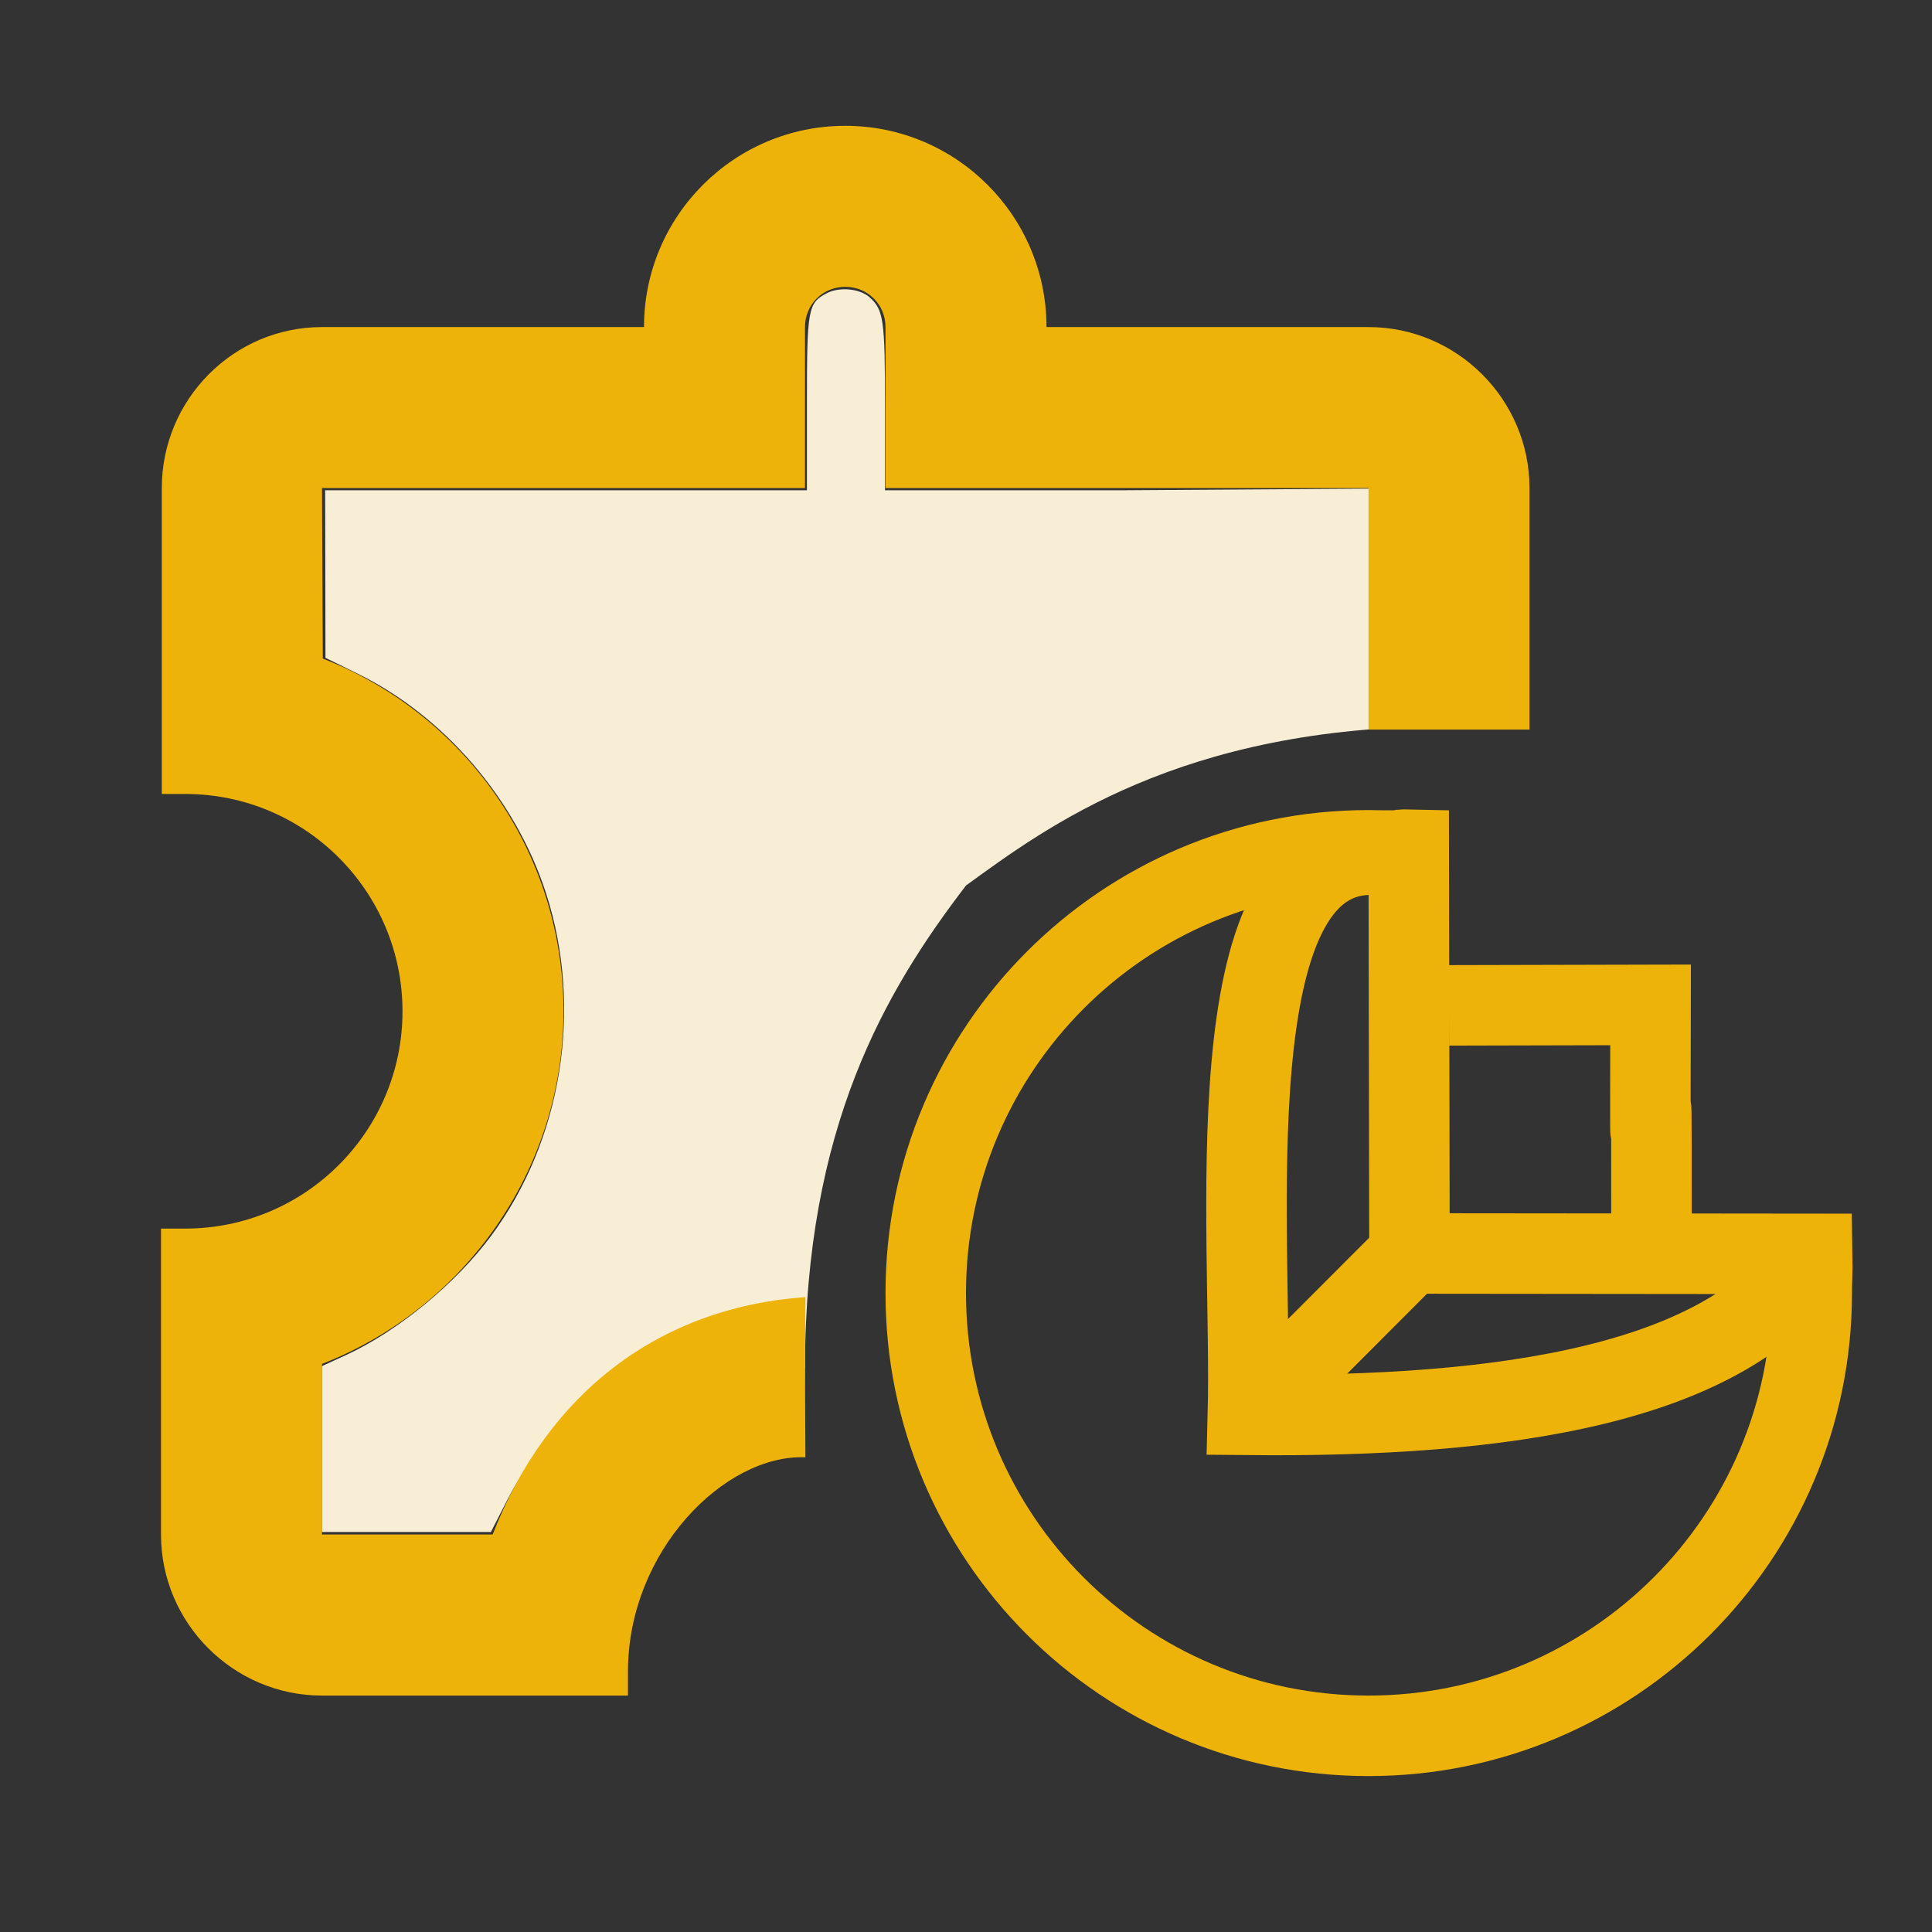 <?xml version="1.0" encoding="UTF-8" standalone="no"?>
<svg
   xmlns:dc="http://purl.org/dc/elements/1.1/"
   xmlns:cc="http://creativecommons.org/ns#"
   xmlns:rdf="http://www.w3.org/1999/02/22-rdf-syntax-ns#"
   xmlns:svg="http://www.w3.org/2000/svg"
   xmlns="http://www.w3.org/2000/svg"
   xmlns:xlink="http://www.w3.org/1999/xlink"
   xmlns:sodipodi="http://sodipodi.sourceforge.net/DTD/sodipodi-0.dtd"
   xmlns:inkscape="http://www.inkscape.org/namespaces/inkscape"
   height="24px"
   viewBox="0 0 24 24"
   width="24px"
   fill="#000000"
   version="1.1"
   id="svg6"
   sodipodi:docname="ExtensionDefaultIcon.svg"
   inkscape:version="0.92.5 (2060ec1f9f, 2020-04-08)">
  <rect x="0" y="0" width="24" height="24" fill="#333333" stroke="none"/>
  <defs
     id="defs10">
    <path
       d="M261.1,348.7c-28.4,0-62.6-3.3-87.8-6.6c-3.7-27.6-4.6-57.5-4.6-89c0-127,33.1-231.8,75.1-241.5     C116.4,18.5,15.1,125.1,15.1,255.6c0,135,108.3,244.4,242,244.4c129.1,0,234.5-102.1,241.6-230.6     C492.1,314.2,386,348.7,261.1,348.7z"
       id="SVGID_1_" />
  </defs>
  <sodipodi:namedview
     pagecolor="#ffffff"
     bordercolor="#666666"
     borderopacity="1"
     objecttolerance="10"
     gridtolerance="10"
     guidetolerance="10"
     inkscape:pageopacity="0"
     inkscape:pageshadow="2"
     inkscape:window-width="2256"
     inkscape:window-height="1410"
     id="namedview8"
     showgrid="true"
     inkscape:zoom="12.364583"
     inkscape:cx="12"
     inkscape:cy="12"
     inkscape:window-x="-11"
     inkscape:window-y="-11"
     inkscape:window-maximized="1"
     inkscape:current-layer="svg6">
    <inkscape:grid
       type="xygrid"
       id="grid1102" />
  </sodipodi:namedview>
  <path
     style="display:inline;opacity:1;fill:#f7eed5;fill-opacity:1;stroke:none;stroke-width:0.04;stroke-linecap:round;stroke-miterlimit:4;stroke-dasharray:none;stroke-opacity:1"
     d="m 10.551,3.596 c -0.097,-0.009 -0.2,0.005 -0.277,0.045 -0.238,0.123 -0.25,0.188 -0.25,1.375 V 6.09 H 7.031 4.039 l 0.002,1.041 0.002,1.041 0.393,0.193 C 5.52,8.895 6.408,9.93 6.785,11.102 7.245,12.529 6.982,14.163 6.1,15.354 5.663,15.943 4.944,16.535 4.305,16.83 l -0.307,0.141 v 1.029 1.031 H 5.049 6.098 L 6.307,18.623 C 6.521,18.207 6.94,17.629 7.219,17.367 7.547,17.058 8.505,17.076 8.986,17.072 10.204,17.063 7.717,17 10,17 c 0,-3 1,-4.693 2,-6 1,-0.725 2.663,-1.978 6,-1.978 V 6.063 l -4.014,0.027 h -2.992 v -1.031 c 0,-1.09 -0.017,-1.21 -0.193,-1.367 -0.06,-0.053 -0.153,-0.086 -0.25,-0.096 z"
     id="path1078"
     inkscape:connector-curvature="0"
     sodipodi:nodetypes="scsccccccssccccccccsccccccscs" />
  <g
     id="g1006"
     transform="matrix(0.022,0,0,0.022,11.349,10.453)"
     style="display:none"
     inkscape:label="FullSlicerLogo">
    <path
       id="path920"
       d="m 500.3,245.7 v 0 -77.3 H 425.8 V 93.9 H 351.2 V 19.4 L 289.9,19.3 274,19.4 c 0,0 -4.3,-16.3 -43.5,-13 C 104,19.4 5.5,126.2 5.5,256 c 0,138.6 112.4,251 251,251 129.6,0 236.3,-98.2 249.6,-224.3 2.1,-28 -5.8,-37 -5.8,-37 z"
       inkscape:connector-curvature="0" />
    <g
       id="g930">
      <defs
         id="defs923">
        <path
           d="m 261.1,348.7 c -28.4,0 -62.6,-3.3 -87.8,-6.6 -3.7,-27.6 -4.6,-57.5 -4.6,-89 0,-127 33.1,-231.8 75.1,-241.5 -127.4,6.9 -228.7,113.5 -228.7,244 0,135 108.3,244.4 242,244.4 129.1,0 234.5,-102.1 241.6,-230.6 -6.6,44.8 -112.7,79.3 -237.6,79.3 z"
           id="path1018"
           inkscape:connector-curvature="0" />
      </defs>
      <use
         id="use925"
         style="overflow:visible;fill:#afb8d1"
         xlink:href="#SVGID_1_"
         x="0"
         y="0"
         width="100%"
         height="100%" />
      <clipPath
         id="SVGID_2_">
        <use
           id="use927"
           style="overflow:visible"
           xlink:href="#SVGID_1_"
           x="0"
           y="0"
           width="100%"
           height="100%" />
      </clipPath>
    </g>
    <g
       id="g936">
      <g
         id="g934">
        <path
           id="path932"
           d="M 256.1,501.4 C 191.1,501.4 130,475.8 84,429.4 38,383 12.7,321.2 12.7,255.6 12.8,125 113.8,17.2 242.8,10.1 c 0.7,0 1.3,0.5 1.5,1.2 0.1,0.7 -0.4,1.4 -1.1,1.5 -41.5,9.6 -74,115.1 -74,240.2 0,25 1.7,57.6 5.6,87.8 15.7,2 52,6.4 85.4,6.4 60.6,0 118.4,-8.1 162.7,-22.8 44.3,-14.7 70.4,-34.3 73.4,-55.3 0.1,-0.7 0.8,-1.2 1.5,-1.2 0.7,0.1 1.3,0.7 1.2,1.5 -7,130.1 -113.8,232 -242.9,232 z M 233.8,13.6 C 110.7,25 15.5,129.6 15.5,255.6 c 0,134 107.9,243 240.6,243 123.8,0 226.9,-94.8 239.3,-218 -9.2,17.8 -34,34 -71.7,46.5 -44.5,14.8 -102.6,22.9 -163.5,22.9 -34.3,0 -71,-5.4 -86,-7.4 -0.6,-0.1 -1.1,-0.6 -1.2,-1.2 -4.1,-30.7 -6.2,-63 -6.2,-88.4 0,-61.4 7.4,-120 21.5,-165.1 12.1,-38.9 28,-64.7 45.5,-74.3 z"
           inkscape:connector-curvature="0" />
      </g>
    </g>
    <g
       id="g942">
      <g
         id="g940">
        <path
           id="path938"
           d="m 423.9,339.7 c -1,0.3 -2,0.6 -3,0.9 C 394,412 331.8,465.8 257.7,485 c 0.9,0 1.8,0 2.7,0 55.8,0 109.4,-20.1 150.8,-56.5 35.3,-31 59.2,-71.7 69,-116.3 -13.1,10.6 -32.1,19.9 -56.3,27.5 z"
           class="st0"
           inkscape:connector-curvature="0"
           style="fill:#909caf" />
      </g>
    </g>
    <g
       id="g948">
      <g
         id="g946">
        <path
           id="path944"
           d="M 268.4,34.5 C 267.8,20.3 256.6,16.6 251.2,16.4 234.4,15.9 214.2,39.6 199.4,84.7 184.4,130.1 168,207 179.7,337.4 l 32.4,-31.3 c 0,0 -0.2,-2.5 -0.4,-5 0,0 -2.5,-31.5 -2.8,-47.5 -0.9,-48.7 3.3,-94.3 13.7,-128.7 10.4,-34.7 29.6,-64.1 44.5,-64.1 5.1,0 5.1,12.4 10,16.9 z"
           class="st1"
           inkscape:connector-curvature="0"
           style="fill:#626e7f" />
      </g>
    </g>
    <g
       id="g954">
      <g
         id="g952">
        <path
           id="path950"
           d="m 424.9,319.5 c 27.9,-9.8 87.3,-36.3 62,-75.8 -1.5,-2.4 -3.4,-4.5 -5.7,-6.1 h -47.3 c 5.9,5.6 8.9,11.5 8.9,17.5 0,14.9 -18.5,28.8 -52,39.2 -33.3,10.4 -77.6,16.1 -124.8,16.1 -18.5,0 -36.7,-0.9 -54.2,-2.6 h -0.1 l -31.8,29.8 c 15.7,2 53.3,5.5 84.6,5.5 60.3,-0.1 117.3,-8.5 160.4,-23.6 z"
           class="st2"
           inkscape:connector-curvature="0"
           style="fill:#afb8d2" />
      </g>
    </g>
    <g
       id="g958">
      <path
         id="path956"
         d="m 268,66.7 c -25.5,0 -52.9,72.3 -52.9,179.9 0,16.5 1.5,38.3 2.8,54.1 L 286.3,233.2 286,73.8 c -4.9,-5.2 -13,-7.1 -18,-7.1 z"
         class="st3"
         inkscape:connector-curvature="0"
         style="fill:#bcc9cb" />
    </g>
    <g
       id="g966">
      <g
         id="g964">
        <path
           id="path960"
           d="m 271.3,305.3 c -14.3,0 -34.6,-1.1 -48.2,-2.7 l 69.3,-67 149,-0.1 c 4,4.4 5.9,9.5 5.7,15.6 -0.3,10.4 -15.1,26.3 -46.9,36.4 -31.6,10.1 -75.2,16.4 -122.8,17.7 -1.8,0 -3.9,0.1 -6.1,0.1 z"
           class="st4"
           inkscape:connector-curvature="0"
           style="fill:#feffff" />
        <path
           id="path962"
           d="m 271.3,306.7 c -14.1,0 -32.9,-1.1 -46.9,-2.7 l -2.8,-0.3 66.5,-69.5 h 0.6 l 153.3,-0.1 0.4,0.5 c 4.3,4.7 6.2,10.1 6,16.5 -0.2,6 -4.5,12.9 -12.1,19.4 -8.6,7.3 -21,13.7 -35.7,18.4 -31.8,10.1 -75.5,16.5 -123.2,17.8 -1.8,-0.1 -3.9,0 -6.1,0 z m -47.2,-5.2 c 13.5,1.4 34.2,2.4 47.2,2.4 2.2,0 4.2,0 6.1,-0.1 47.4,-1.3 90.9,-7.6 122.4,-17.7 14.4,-4.6 26.4,-10.8 34.7,-17.8 6.9,-5.9 11,-12.2 11.2,-17.3 0.2,-5.5 -1.4,-10.1 -4.9,-14.1 L 291.1,237 Z"
           inkscape:connector-curvature="0" />
      </g>
    </g>
    <path
       id="path968"
       d="m 493.9,256.2 c -2,26.7 -21.7,46 -60.1,59 -67.2,22.8 -133.6,26.5 -177.4,25.6 -30,-0.6 -53.9,-3.4 -67.5,-5.4 l 29.7,-28.6 c 14,1.9 36.1,3.3 52.8,3.3 2.2,0 4.4,0 6.3,-0.1 48,-1.3 92.1,-7.7 124.1,-18 15,-4.8 27.7,-11.3 36.7,-18.9 8.5,-7.1 13.3,-15 13.5,-22.1 0.2,-7.9 -2.5,-14.7 -8.1,-20.2 l -0.4,-0.4 -153.7,0.1 -0.3,-156.8 c 0,-0.9 -0.3,-1.7 -0.9,-2.4 -5.3,-5.7 -14.2,-10.9 -20.5,-10.9 -14.7,0 -28.7,21.2 -39.3,54.7 -11,34.5 -17,81.2 -17,131.4 0,17.6 1.6,40.3 2.6,51.6 l -36.6,35.3 c -0.8,-0.1 -1.2,-0.2 -1.3,-0.2 0,0 0,0 0,0 l -2,9.6 c 1.3,0.3 33.1,6.7 81.6,7.7 4.2,0.1 8.3,0.1 12.5,0.1 24.2,0 48.2,-1.5 71.4,-4.4 34.1,-4.2 66.8,-11.6 97.1,-21.9 22.3,-7.6 39.2,-17.6 50.3,-29.7 9.8,-10.8 15.3,-23.5 16.4,-37.8 z m -51.7,-5.3 c -0.1,4.1 -3.9,9.7 -10.1,14.9 -8,6.7 -19.6,12.6 -33.4,17.1 -31.2,10 -74.3,16.2 -121.4,17.5 -17.9,0.1 -39.2,-0.6 -50.6,-1.5 l 60.6,-58.4 151.8,-0.1 c 2.3,3 3.2,6.3 3.1,10.5 z m -223.6,-4.2 c 0,-113.6 29,-176.2 49.2,-176.2 4.4,0 10.8,1.3 14.8,4.8 l 0.3,156.5 -11.9,11.7 -50.3,48.5 c -0.9,-12.1 -2.1,-30.5 -2.1,-45.3 z"
       inkscape:connector-curvature="0" />
    <g
       id="g974">
      <g
         id="g972">
        <rect
           id="rect970"
           height="64.8"
           width="64.8"
           class="st5"
           y="29.1"
           x="276.4"
           style="fill:#f7bf21" />
      </g>
    </g>
    <g
       id="g980">
      <g
         id="g978">
        <rect
           id="rect976"
           height="64.8"
           width="64.8"
           class="st6"
           y="103.5"
           x="276.4"
           style="fill:#129a68" />
      </g>
    </g>
    <g
       id="g984">
      <rect
         id="rect982"
         height="64.8"
         width="64.8"
         class="st7"
         y="103.5"
         x="351.1"
         style="fill:#f26b31" />
    </g>
    <g
       id="g990">
      <g
         id="g988">
        <rect
           id="rect986"
           height="64.8"
           width="64.8"
           class="st8"
           y="178.2"
           x="425.7"
           style="fill:#1f65b0" />
      </g>
    </g>
    <g
       id="g996">
      <g
         id="g994">
        <rect
           id="rect992"
           height="64.8"
           width="64.8"
           class="st9"
           y="178.2"
           x="276.4"
           style="fill:#ee3128" />
      </g>
    </g>
    <g
       id="g1002">
      <g
         id="g1000">
        <rect
           id="rect998"
           height="64.8"
           width="64.8"
           class="st10"
           y="178.2"
           x="351.1"
           style="fill:#cf582c" />
      </g>
    </g>
    <path
       id="path1004"
       d="m 500.3,245.7 v 0 -77.3 H 425.8 V 93.9 H 351.2 V 19.4 H 274 c 0,0 -0.5,-1.9 -2.8,-4.3 0,0 -3.9,1.1 -3.9,3.3 0,2.2 0,232.7 0,232.7 l 4.1,1.5 h 224.9 z m -159.1,-2.8 h -64.4 v -64.8 h 64.4 z m 0,-74.4 h -64.4 v -65.1 h 64.4 z m 0,-74.7 H 276.8 V 29 h 64.4 z m 74.7,149.1 h -65.1 v -64.8 h 65.1 z m 0,-74.4 h -65.1 v -65.1 h 65.1 z m 74.6,74.4 h -64.8 v -64.8 h 64.8 z"
       inkscape:connector-curvature="0" />
  </g>
  <path
     style="display:inline;fill:none"
     d="m -2,-0.937 c 0,8.667 0,17.333 0,26 9.333,0 18.667,0 28,0 0,-9.333 0,-18.667 0,-28 -9.333,0 -18.667,0 -28,0 v 1 z"
     id="path2"
     inkscape:connector-curvature="0" />
  <path
     style="display:inline;fill:#eeb308;fill-opacity:1"
     d="m 10.5,1.563 c -1.38,0 -2.5,1.12 -2.5,2.5 H 4 c -1.1,0 -1.99,0.9 -1.99,2 V 9.863 H 2.301 C 3.791,9.863 5,11.073 5,12.563 c 0,1.49 -1.209,2.699 -2.699,2.699 H 2 v 3.801 c 0,1.1 0.9,2 2,2 h 3.801 v -0.301 c 0,-1.49 1.199,-2.699 2.204,-2.659 -0.005,-1.04 -0.005,-0.545 0,-1.99 -1.828,0.131 -3.205,1.199 -3.885,2.949 H 4 v -2.119 c 1.75,-0.68 3,-2.391 3,-4.381 0,-1.99 -1.24,-3.701 -2.99,-4.381 L 4,6.063 h 6 v -2 c 0,-0.28 0.22,-0.5 0.5,-0.5 0.28,0 0.5,0.22 0.5,0.5 v 2 h 6 v 3 h 2 v -3 c 0,-1.1 -0.9,-2 -2,-2 h -4 c 0,-1.38 -1.12,-2.5 -2.5,-2.5 z"
     id="path4"
     inkscape:connector-curvature="0"
     sodipodi:nodetypes="scsscssscsscscccccscccsssccccsscs" />
  <style
     id="style918"
     type="text/css">
	.st0{fill:#909CAF;}
	.st1{fill:#626E7F;}
	.st2{fill:#AFB8D2;}
	.st3{fill:#BCC9CB;}
	.st4{fill:#FEFFFF;}
	.st5{fill:#F7BF21;}
	.st6{fill:#129A68;}
	.st7{fill:#F26B31;}
	.st8{fill:#1F65B0;}
	.st9{fill:#EE3128;}
	.st10{fill:#CF582C;}
</style>
  <path
     style="display:inline;opacity:1;fill:none;fill-opacity:1;stroke:#eeb308;stroke-width:1;stroke-linecap:round;stroke-miterlimit:4;stroke-dasharray:none;stroke-opacity:1"
     d="m 17,10.563 c -3.038,0 -5.5,2.462 -5.5,5.5 0,3.038 2.462,5.5 5.5,5.5 3.038,0 5.506,-2.462 5.506,-5.5 -0.002,-0.167 0.011,-0.198 0.006,-0.487 L 17.509,15.571 17.5,10.555 c -0.222,-0.005 0.101,0.02 -0.5,0.008 z"
     id="path1100"
     inkscape:connector-curvature="0"
     inkscape:label="SlicerLogo"
     sodipodi:nodetypes="csscccccc" />
  <path
     style="fill:none;stroke:#eeb308;stroke-width:1;stroke-linecap:butt;stroke-linejoin:miter;stroke-miterlimit:4;stroke-dasharray:none;stroke-opacity:1"
     d="m 17.049,10.617 c -2,-0.025 -1.487,4.682 -1.547,6.959 3.173,0.031 5.984,-0.366 7.036,-2.005"
     id="path4812"
     inkscape:connector-curvature="0"
     sodipodi:nodetypes="ccc" />
  <path
     style="fill:none;stroke:#eeb308;stroke-width:1px;stroke-linecap:butt;stroke-linejoin:miter;stroke-opacity:1"
     d="m 15.503,17.591 2.017,-2.02"
     id="path4831"
     inkscape:connector-curvature="0"
     sodipodi:nodetypes="cc" />
  <path
     style="fill:none;stroke:#eeb308;stroke-width:1px;stroke-linecap:butt;stroke-linejoin:miter;stroke-opacity:1"
     d="m 18,12.489 2.504,-0.006 c -0.009,3.65 0.013,-0.698 0.011,2.679"
     id="path4837"
     inkscape:connector-curvature="0"
     sodipodi:nodetypes="ccc" />
</svg>
